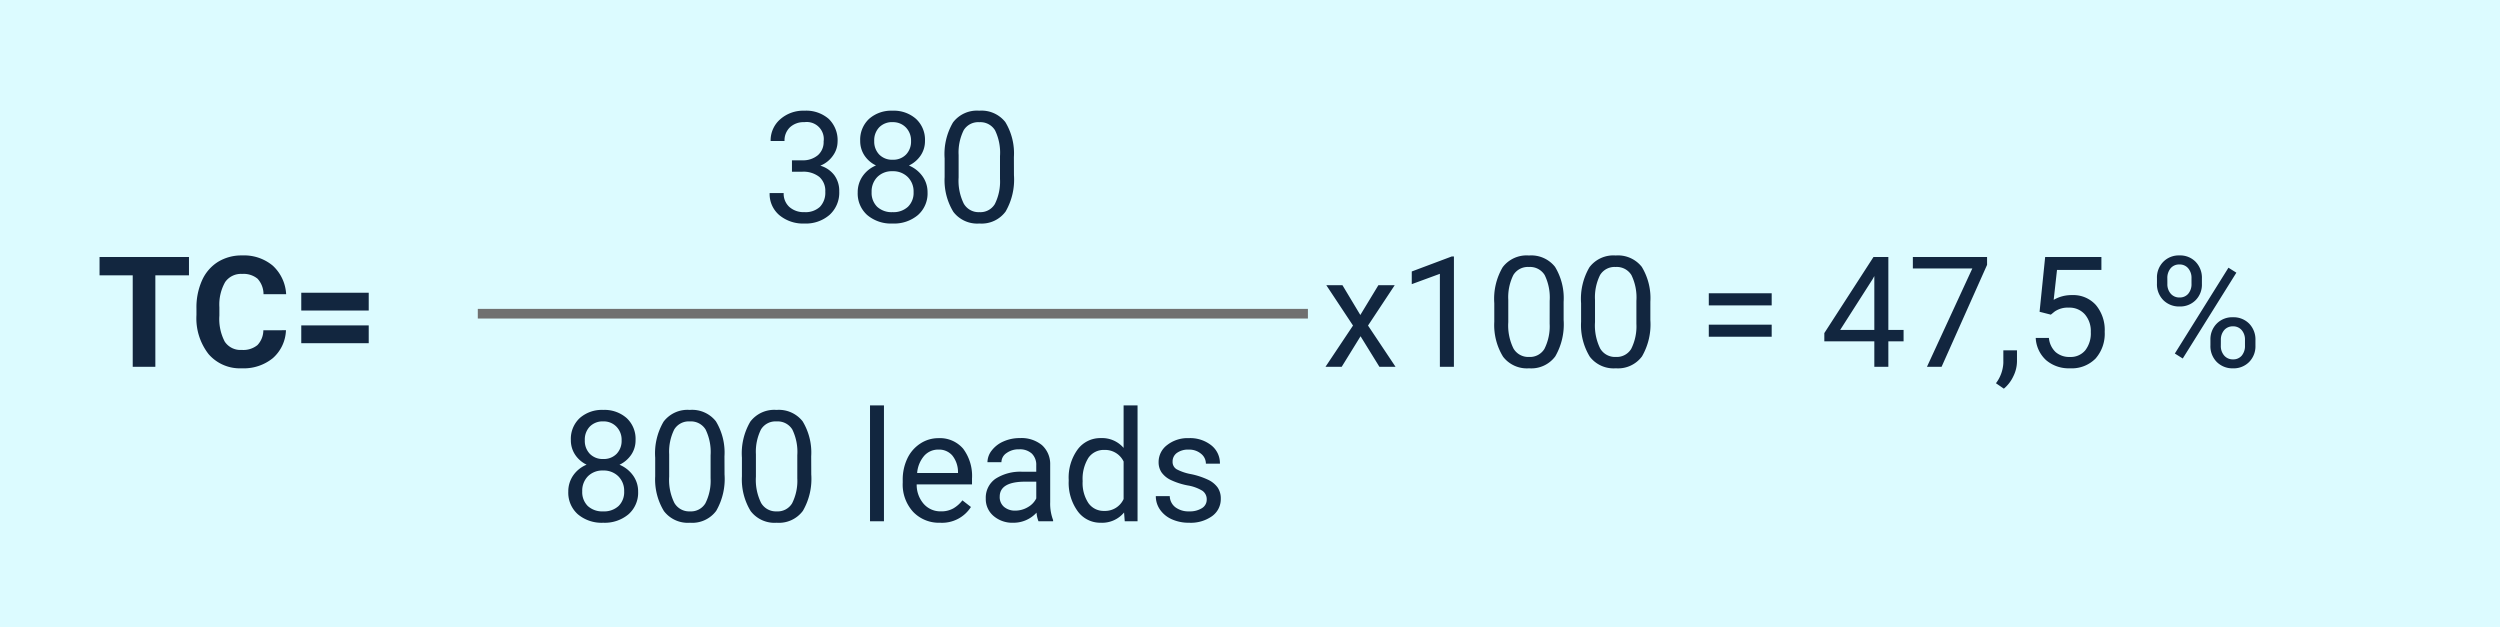 <svg xmlns="http://www.w3.org/2000/svg" width="259" height="65" viewBox="0 0 259 65">
  <g id="Grupo_85461" data-name="Grupo 85461" transform="translate(-828 -1695)">
    <rect id="Rectángulo_35375" data-name="Rectángulo 35375" width="259" height="65" transform="translate(828 1695)" fill="#dcfbff"/>
    <g id="Grupo_84117" data-name="Grupo 84117" transform="translate(10 -36)">
      <path id="Trazado_161991" data-name="Trazado 161991" d="M9.578-9.477H6.094V0H3.75V-9.477H.313v-1.9H9.578ZM19.625-3.789A4.025,4.025,0,0,1,18.27-.9,4.76,4.76,0,0,1,15.047.156a4.28,4.28,0,0,1-3.441-1.473,6.038,6.038,0,0,1-1.254-4.043v-.7a6.819,6.819,0,0,1,.578-2.891,4.332,4.332,0,0,1,1.652-1.918,4.629,4.629,0,0,1,2.5-.668,4.637,4.637,0,0,1,3.172,1.055,4.326,4.326,0,0,1,1.391,2.961H17.3a2.376,2.376,0,0,0-.613-1.6,2.271,2.271,0,0,0-1.605-.5,1.991,1.991,0,0,0-1.754.84,4.707,4.707,0,0,0-.6,2.605V-5.3a5.038,5.038,0,0,0,.559,2.7,1.954,1.954,0,0,0,1.762.852,2.314,2.314,0,0,0,1.621-.5,2.241,2.241,0,0,0,.613-1.535ZM28.2-5.828H21.211V-7.672H28.2Zm0,3.383H21.211V-4.289H28.2Z" transform="translate(828 1769)" fill="#12263f"/>
      <path id="Trazado_161989" data-name="Trazado 161989" d="M3.047-6.391H4.133A2.387,2.387,0,0,0,5.742-6.93a1.8,1.8,0,0,0,.586-1.414,1.764,1.764,0,0,0-1.992-2,2.072,2.072,0,0,0-1.5.535,1.873,1.873,0,0,0-.559,1.418H.836a2.9,2.9,0,0,1,.988-2.246,3.6,3.6,0,0,1,2.512-.895,3.558,3.558,0,0,1,2.523.852,3.076,3.076,0,0,1,.914,2.367,2.5,2.5,0,0,1-.48,1.438A2.9,2.9,0,0,1,5.984-5.836a2.8,2.8,0,0,1,1.449.984,2.734,2.734,0,0,1,.512,1.68,3.1,3.1,0,0,1-1,2.43,3.745,3.745,0,0,1-2.6.9A3.844,3.844,0,0,1,1.738-.711,2.877,2.877,0,0,1,.734-3H2.188a1.859,1.859,0,0,0,.586,1.438,2.229,2.229,0,0,0,1.57.539,2.187,2.187,0,0,0,1.6-.547A2.108,2.108,0,0,0,6.5-3.141a1.912,1.912,0,0,0-.609-1.523,2.655,2.655,0,0,0-1.758-.547H3.047ZM16.828-8.406a2.641,2.641,0,0,1-.449,1.516,3.056,3.056,0,0,1-1.215,1.039,3.26,3.26,0,0,1,1.41,1.117,2.811,2.811,0,0,1,.52,1.664,2.972,2.972,0,0,1-1,2.352,3.827,3.827,0,0,1-2.621.875,3.81,3.81,0,0,1-2.629-.879A2.986,2.986,0,0,1,9.859-3.07a2.9,2.9,0,0,1,.5-1.664,3.136,3.136,0,0,1,1.395-1.125,2.981,2.981,0,0,1-1.2-1.039,2.679,2.679,0,0,1-.437-1.508,2.94,2.94,0,0,1,.922-2.281,3.458,3.458,0,0,1,2.43-.844,3.461,3.461,0,0,1,2.426.844A2.934,2.934,0,0,1,16.828-8.406Zm-1.18,5.3a2.1,2.1,0,0,0-.605-1.555,2.147,2.147,0,0,0-1.582-.6,2.11,2.11,0,0,0-1.566.594A2.12,2.12,0,0,0,11.3-3.1a2.019,2.019,0,0,0,.574,1.523,2.2,2.2,0,0,0,1.6.555,2.2,2.2,0,0,0,1.594-.559A2.014,2.014,0,0,0,15.648-3.1Zm-2.172-7.242a1.865,1.865,0,0,0-1.379.527,1.937,1.937,0,0,0-.527,1.434,1.928,1.928,0,0,0,.52,1.4,1.844,1.844,0,0,0,1.387.535,1.844,1.844,0,0,0,1.387-.535,1.928,1.928,0,0,0,.52-1.4A1.929,1.929,0,0,0,14.844-9.8,1.839,1.839,0,0,0,13.477-10.344Zm12.57,5.492a6.61,6.61,0,0,1-.867,3.773A3.084,3.084,0,0,1,22.469.156a3.107,3.107,0,0,1-2.7-1.207,6.274,6.274,0,0,1-.906-3.605v-1.93a6.463,6.463,0,0,1,.867-3.727,3.108,3.108,0,0,1,2.719-1.219,3.136,3.136,0,0,1,2.7,1.176,6.237,6.237,0,0,1,.891,3.629ZM24.6-6.828A5.3,5.3,0,0,0,24.086-9.5a1.775,1.775,0,0,0-1.633-.84,1.751,1.751,0,0,0-1.617.836,5.171,5.171,0,0,0-.523,2.57v2.313A5.381,5.381,0,0,0,20.848-1.9a1.771,1.771,0,0,0,1.621.879,1.747,1.747,0,0,0,1.59-.828A5.186,5.186,0,0,0,24.6-4.461Z" transform="translate(897 1754)" fill="#12263f"/>
      <path id="Trazado_161987" data-name="Trazado 161987" d="M3.93-5.367,5.8-8.453H7.492L4.727-4.273,7.578,0H5.906L3.953-3.164,2,0H.32L3.172-4.273.406-8.453H2.078ZM13.625,0H12.172V-9.633L9.258-8.562V-9.875L13.4-11.43h.227ZM24.992-4.852a6.61,6.61,0,0,1-.867,3.773A3.084,3.084,0,0,1,21.414.156a3.107,3.107,0,0,1-2.7-1.207,6.274,6.274,0,0,1-.906-3.605v-1.93a6.463,6.463,0,0,1,.867-3.727A3.108,3.108,0,0,1,21.4-11.531a3.136,3.136,0,0,1,2.7,1.176,6.237,6.237,0,0,1,.891,3.629ZM23.547-6.828A5.3,5.3,0,0,0,23.031-9.5a1.775,1.775,0,0,0-1.633-.84,1.751,1.751,0,0,0-1.617.836,5.171,5.171,0,0,0-.523,2.57v2.313A5.381,5.381,0,0,0,19.793-1.9a1.771,1.771,0,0,0,1.621.879A1.747,1.747,0,0,0,23-1.852a5.186,5.186,0,0,0,.543-2.609Zm10.43,1.977a6.61,6.61,0,0,1-.867,3.773A3.084,3.084,0,0,1,30.4.156a3.107,3.107,0,0,1-2.7-1.207A6.274,6.274,0,0,1,26.8-4.656v-1.93a6.463,6.463,0,0,1,.867-3.727,3.108,3.108,0,0,1,2.719-1.219,3.136,3.136,0,0,1,2.7,1.176,6.237,6.237,0,0,1,.891,3.629ZM32.531-6.828A5.3,5.3,0,0,0,32.016-9.5a1.775,1.775,0,0,0-1.633-.84,1.751,1.751,0,0,0-1.617.836,5.171,5.171,0,0,0-.523,2.57v2.313A5.381,5.381,0,0,0,28.777-1.9a1.771,1.771,0,0,0,1.621.879,1.747,1.747,0,0,0,1.59-.828,5.186,5.186,0,0,0,.543-2.609Zm14.016.469H40.031V-7.617h6.516Zm0,3.242H40.031v-1.25h6.516Zm12.086-.7h1.578v1.18H58.633V0H57.18V-2.641H52v-.852l5.094-7.883h1.539Zm-4.992,0H57.18V-9.4l-.172.313Zm15.219-6.742L64.148,0H62.633l4.7-10.187H61.172v-1.187h7.688ZM70.6,2.266l-.82-.562a3.77,3.77,0,0,0,.766-2.109v-1.3h1.414V-.578A3.559,3.559,0,0,1,71.574,1,3.7,3.7,0,0,1,70.6,2.266ZM74.3-5.7l.578-5.672h5.828v1.336h-4.6l-.344,3.1a3.671,3.671,0,0,1,1.9-.492A3.138,3.138,0,0,1,80.133-6.4a4.026,4.026,0,0,1,.914,2.777A3.886,3.886,0,0,1,80.1-.855,3.46,3.46,0,0,1,77.445.156,3.6,3.6,0,0,1,74.984-.68,3.337,3.337,0,0,1,73.9-2.992h1.367a2.3,2.3,0,0,0,.7,1.473,2.162,2.162,0,0,0,1.484.5,1.95,1.95,0,0,0,1.582-.687,2.874,2.874,0,0,0,.574-1.9,2.638,2.638,0,0,0-.621-1.832,2.113,2.113,0,0,0-1.652-.691,2.383,2.383,0,0,0-1.484.414l-.383.313ZM86.461-9.187a2.308,2.308,0,0,1,.652-1.687,2.247,2.247,0,0,1,1.676-.664,2.234,2.234,0,0,1,1.684.668,2.388,2.388,0,0,1,.645,1.73v.555A2.278,2.278,0,0,1,90.465-6.9a2.249,2.249,0,0,1-1.66.652,2.3,2.3,0,0,1-1.68-.652,2.326,2.326,0,0,1-.664-1.738Zm1.078.6a1.478,1.478,0,0,0,.344,1.006,1.16,1.16,0,0,0,.922.4,1.137,1.137,0,0,0,.895-.384,1.527,1.527,0,0,0,.34-1.049v-.572A1.515,1.515,0,0,0,89.7-10.2a1.132,1.132,0,0,0-.914-.4,1.132,1.132,0,0,0-.914.4,1.563,1.563,0,0,0-.336,1.041ZM92-2.789a2.3,2.3,0,0,1,.652-1.684,2.254,2.254,0,0,1,1.676-.66,2.274,2.274,0,0,1,1.68.656,2.355,2.355,0,0,1,.656,1.742v.555A2.3,2.3,0,0,1,96.012-.5a2.244,2.244,0,0,1-1.668.66,2.3,2.3,0,0,1-1.68-.652A2.326,2.326,0,0,1,92-2.227Zm1.078.606a1.49,1.49,0,0,0,.344,1.014,1.16,1.16,0,0,0,.922.4,1.129,1.129,0,0,0,.9-.388,1.553,1.553,0,0,0,.336-1.053v-.579a1.485,1.485,0,0,0-.34-1.01,1.144,1.144,0,0,0-.91-.392,1.156,1.156,0,0,0-.9.388,1.508,1.508,0,0,0-.348,1.045ZM89.133-.859l-.82-.516,5.555-8.891.82.516Z" transform="translate(955 1769)" fill="#12263f"/>
      <path id="Trazado_161990" data-name="Trazado 161990" d="M7.844-8.406a2.641,2.641,0,0,1-.449,1.516A3.057,3.057,0,0,1,6.18-5.852,3.26,3.26,0,0,1,7.59-4.734a2.811,2.811,0,0,1,.52,1.664,2.972,2.972,0,0,1-1,2.352A3.827,3.827,0,0,1,4.492.156,3.81,3.81,0,0,1,1.863-.723,2.986,2.986,0,0,1,.875-3.07a2.9,2.9,0,0,1,.5-1.664A3.136,3.136,0,0,1,2.773-5.859,2.981,2.981,0,0,1,1.578-6.9a2.679,2.679,0,0,1-.437-1.508,2.94,2.94,0,0,1,.922-2.281,3.458,3.458,0,0,1,2.43-.844,3.461,3.461,0,0,1,2.426.844A2.934,2.934,0,0,1,7.844-8.406ZM6.664-3.1a2.1,2.1,0,0,0-.605-1.555,2.147,2.147,0,0,0-1.582-.6,2.11,2.11,0,0,0-1.566.594A2.12,2.12,0,0,0,2.32-3.1a2.019,2.019,0,0,0,.574,1.523,2.2,2.2,0,0,0,1.6.555,2.2,2.2,0,0,0,1.594-.559A2.014,2.014,0,0,0,6.664-3.1ZM4.492-10.344a1.865,1.865,0,0,0-1.379.527,1.937,1.937,0,0,0-.527,1.434,1.928,1.928,0,0,0,.52,1.4,1.844,1.844,0,0,0,1.387.535A1.844,1.844,0,0,0,5.879-6.98a1.928,1.928,0,0,0,.52-1.4A1.929,1.929,0,0,0,5.859-9.8,1.839,1.839,0,0,0,4.492-10.344Zm12.57,5.492A6.61,6.61,0,0,1,16.2-1.078,3.084,3.084,0,0,1,13.484.156a3.107,3.107,0,0,1-2.7-1.207,6.274,6.274,0,0,1-.906-3.605v-1.93a6.463,6.463,0,0,1,.867-3.727,3.108,3.108,0,0,1,2.719-1.219,3.136,3.136,0,0,1,2.7,1.176,6.237,6.237,0,0,1,.891,3.629ZM15.617-6.828A5.3,5.3,0,0,0,15.1-9.5a1.775,1.775,0,0,0-1.633-.84,1.751,1.751,0,0,0-1.617.836,5.171,5.171,0,0,0-.523,2.57v2.313A5.381,5.381,0,0,0,11.863-1.9a1.771,1.771,0,0,0,1.621.879,1.747,1.747,0,0,0,1.59-.828,5.186,5.186,0,0,0,.543-2.609Zm10.43,1.977a6.61,6.61,0,0,1-.867,3.773A3.084,3.084,0,0,1,22.469.156a3.107,3.107,0,0,1-2.7-1.207,6.274,6.274,0,0,1-.906-3.605v-1.93a6.463,6.463,0,0,1,.867-3.727,3.108,3.108,0,0,1,2.719-1.219,3.136,3.136,0,0,1,2.7,1.176,6.237,6.237,0,0,1,.891,3.629ZM24.6-6.828A5.3,5.3,0,0,0,24.086-9.5a1.775,1.775,0,0,0-1.633-.84,1.751,1.751,0,0,0-1.617.836,5.171,5.171,0,0,0-.523,2.57v2.313A5.381,5.381,0,0,0,20.848-1.9a1.771,1.771,0,0,0,1.621.879,1.747,1.747,0,0,0,1.59-.828A5.186,5.186,0,0,0,24.6-4.461ZM33.578,0H32.133V-12h1.445ZM39.4.156A3.693,3.693,0,0,1,36.6-.973a4.19,4.19,0,0,1-1.078-3.02v-.266A5.073,5.073,0,0,1,36-6.5a3.748,3.748,0,0,1,1.344-1.547,3.378,3.378,0,0,1,1.871-.559,3.166,3.166,0,0,1,2.563,1.086A4.7,4.7,0,0,1,42.7-4.414v.6H36.969a3,3,0,0,0,.73,2.02,2.3,2.3,0,0,0,1.777.77,2.517,2.517,0,0,0,1.3-.312,3.259,3.259,0,0,0,.93-.828l.883.688A3.55,3.55,0,0,1,39.4.156Zm-.18-7.578a1.928,1.928,0,0,0-1.469.637A3.1,3.1,0,0,0,37.016-5H41.25v-.109a2.753,2.753,0,0,0-.594-1.707A1.815,1.815,0,0,0,39.219-7.422ZM49.586,0a3.036,3.036,0,0,1-.2-.891A3.225,3.225,0,0,1,46.977.156a2.984,2.984,0,0,1-2.051-.707,2.287,2.287,0,0,1-.8-1.793,2.39,2.39,0,0,1,1-2.051,4.733,4.733,0,0,1,2.824-.73h1.406v-.664A1.623,1.623,0,0,0,48.906-7a1.821,1.821,0,0,0-1.336-.449,2.107,2.107,0,0,0-1.3.391,1.151,1.151,0,0,0-.523.945H44.3a2,2,0,0,1,.449-1.223,3.066,3.066,0,0,1,1.219-.934,4.1,4.1,0,0,1,1.691-.344,3.342,3.342,0,0,1,2.289.73A2.635,2.635,0,0,1,50.8-5.867v3.891a4.757,4.757,0,0,0,.3,1.852V0Zm-2.4-1.1a2.54,2.54,0,0,0,1.289-.352,2.127,2.127,0,0,0,.883-.914V-4.1H48.227q-2.656,0-2.656,1.555a1.316,1.316,0,0,0,.453,1.063A1.742,1.742,0,0,0,47.188-1.1Zm5.531-3.2a4.952,4.952,0,0,1,.922-3.129,2.915,2.915,0,0,1,2.414-1.184,2.932,2.932,0,0,1,2.352,1.016V-12h1.445V0H58.523l-.07-.906A2.943,2.943,0,0,1,56.039.156a2.887,2.887,0,0,1-2.395-1.2,5.008,5.008,0,0,1-.926-3.141Zm1.445.164a3.749,3.749,0,0,0,.594,2.25A1.92,1.92,0,0,0,56.4-1.07,2.108,2.108,0,0,0,58.406-2.3V-6.187a2.125,2.125,0,0,0-1.992-1.2,1.929,1.929,0,0,0-1.656.82A4.128,4.128,0,0,0,54.164-4.133ZM67.016-2.242a1.064,1.064,0,0,0-.441-.91,4.249,4.249,0,0,0-1.539-.559,7.277,7.277,0,0,1-1.742-.562,2.479,2.479,0,0,1-.953-.781,1.869,1.869,0,0,1-.309-1.078,2.193,2.193,0,0,1,.879-1.758,3.432,3.432,0,0,1,2.246-.719,3.532,3.532,0,0,1,2.332.742,2.357,2.357,0,0,1,.895,1.9H66.93a1.3,1.3,0,0,0-.5-1.023,1.888,1.888,0,0,0-1.27-.43,1.976,1.976,0,0,0-1.234.344,1.082,1.082,0,0,0-.445.9.877.877,0,0,0,.414.789,5.1,5.1,0,0,0,1.5.508,7.8,7.8,0,0,1,1.754.578,2.558,2.558,0,0,1,1,.809,1.988,1.988,0,0,1,.324,1.152,2.163,2.163,0,0,1-.906,1.816A3.8,3.8,0,0,1,65.2.156a4.257,4.257,0,0,1-1.8-.359,2.922,2.922,0,0,1-1.223-1A2.42,2.42,0,0,1,61.742-2.6h1.445a1.5,1.5,0,0,0,.582,1.152,2.258,2.258,0,0,0,1.434.426,2.331,2.331,0,0,0,1.316-.332A1.02,1.02,0,0,0,67.016-2.242Z" transform="translate(876 1785)" fill="#12263f"/>
      <path id="Trazado_161988" data-name="Trazado 161988" d="M0,0H86" transform="translate(867.5 1763.5)" fill="none" stroke="#707070" stroke-width="1"/>
    </g>
  </g>
</svg>
